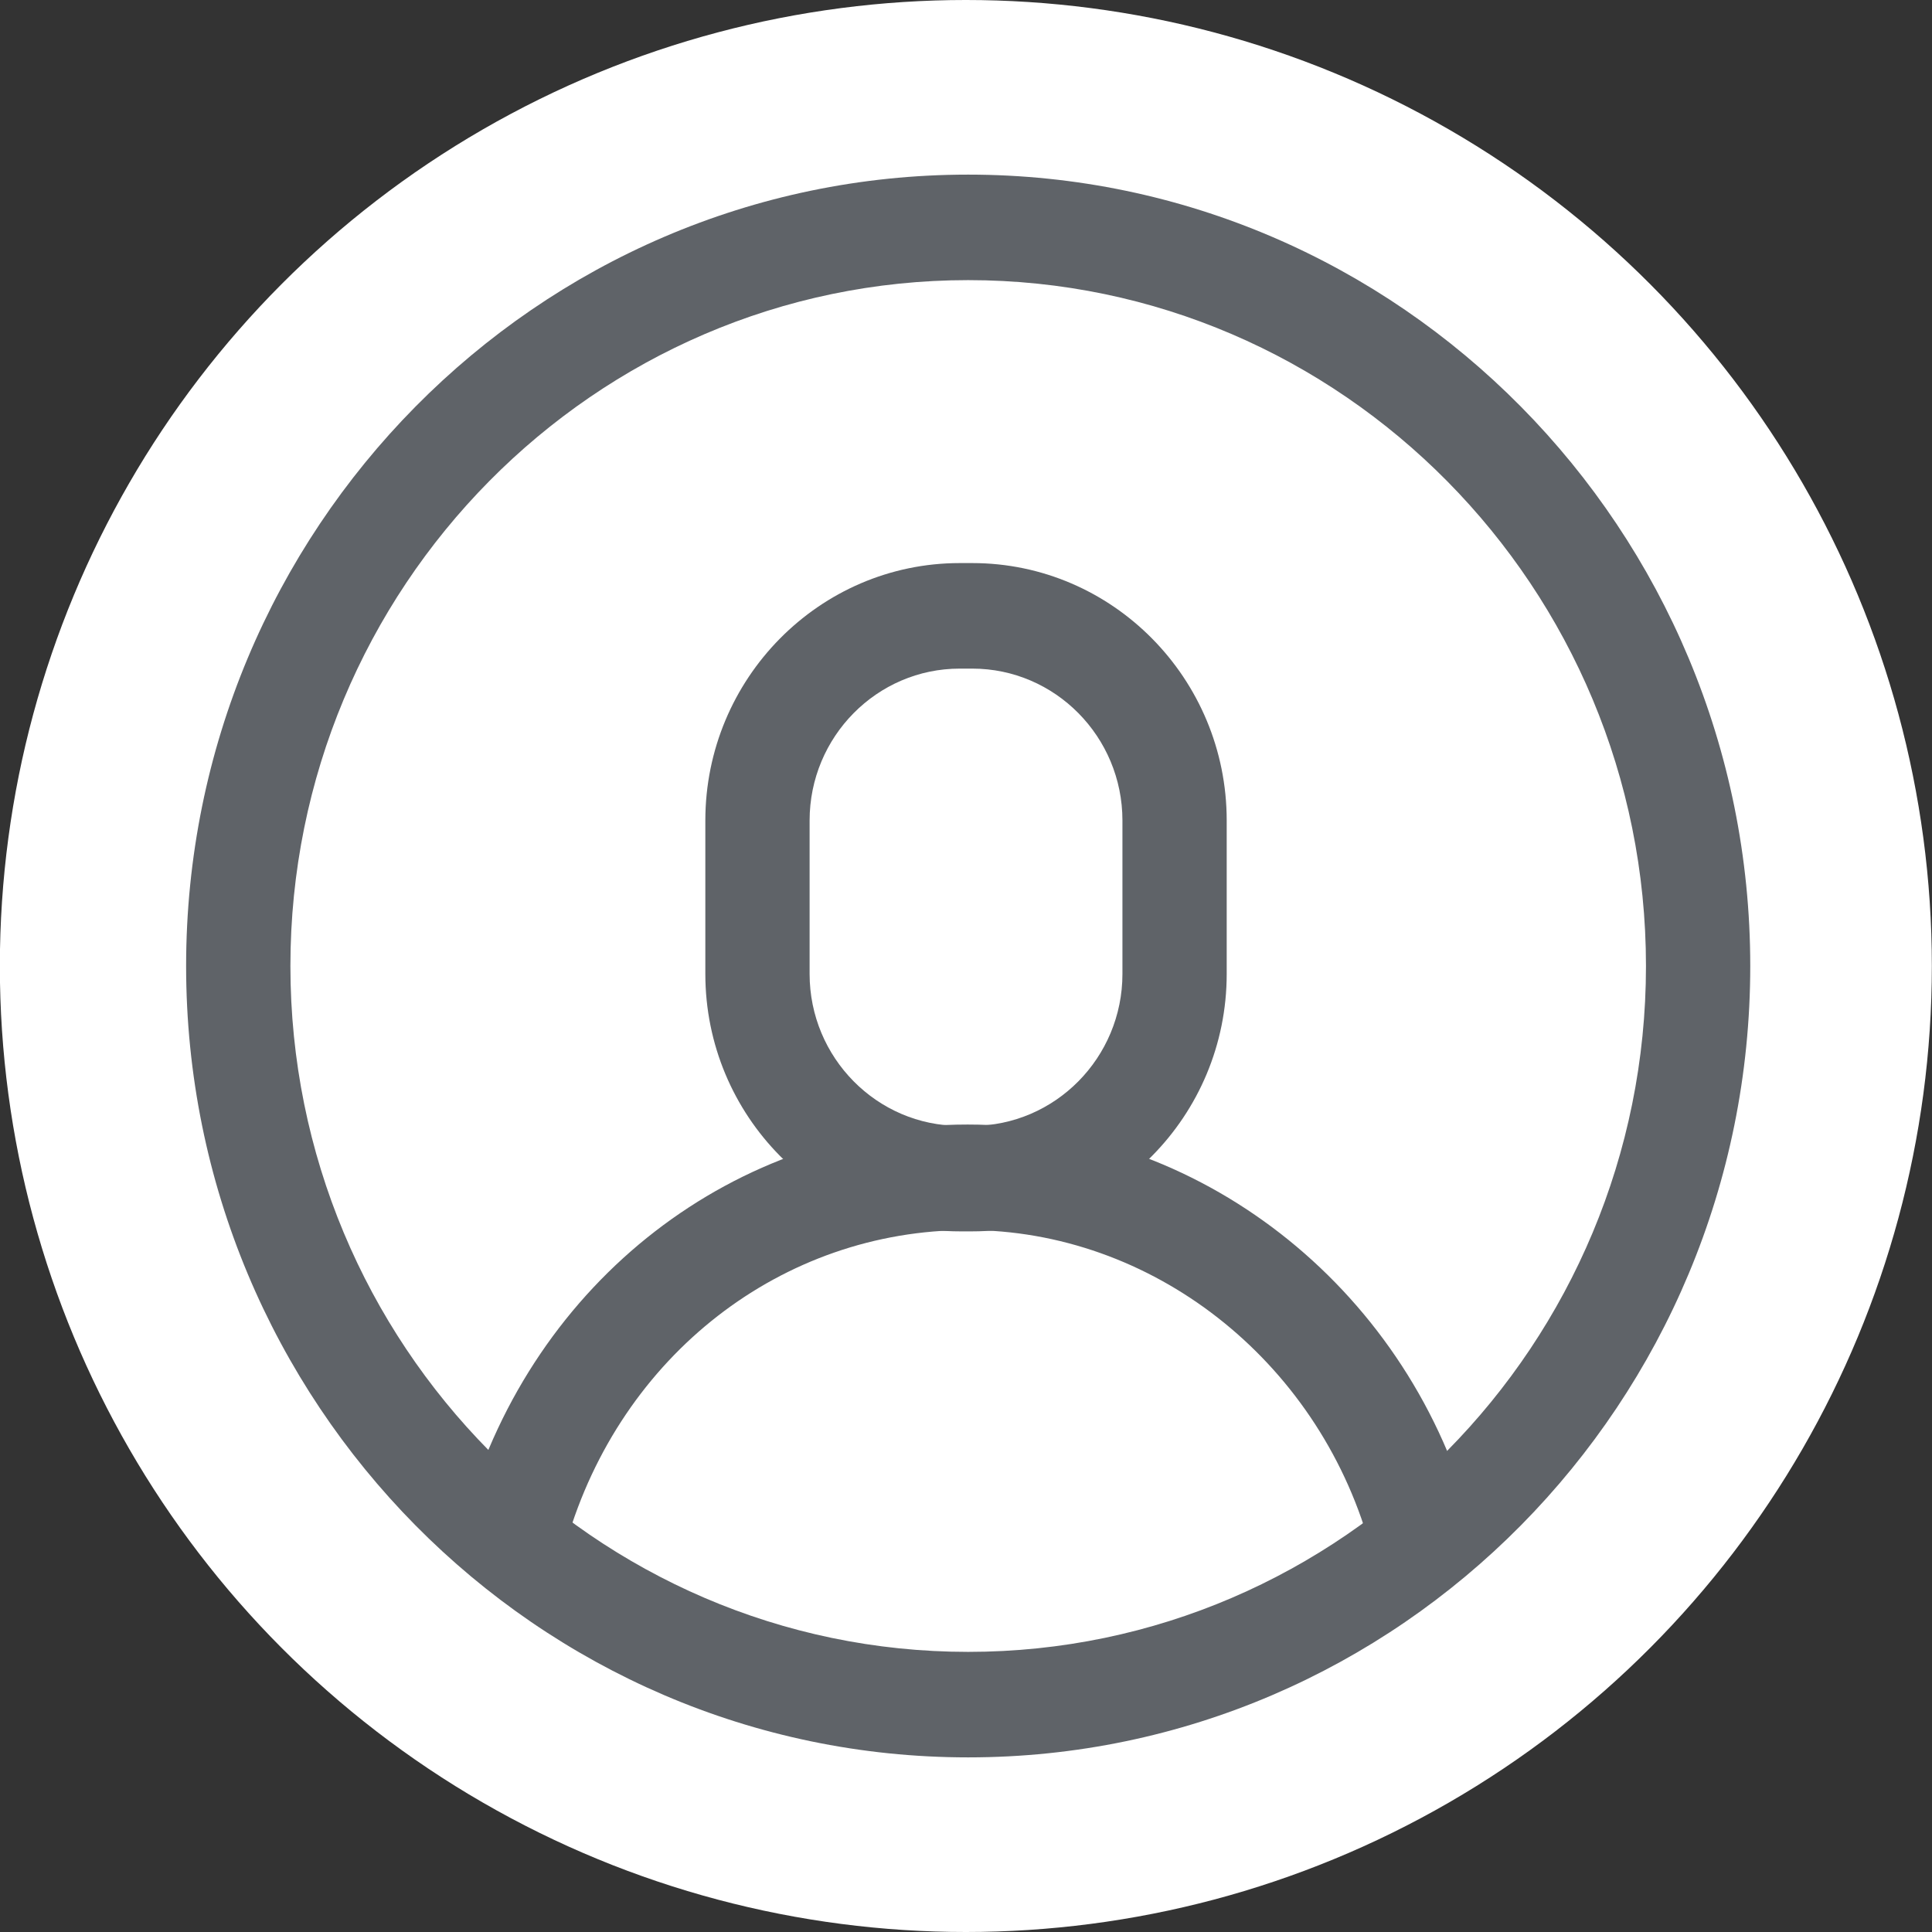 <?xml version="1.0" encoding="UTF-8" standalone="no"?><!DOCTYPE svg PUBLIC "-//W3C//DTD SVG 1.1//EN" "http://www.w3.org/Graphics/SVG/1.1/DTD/svg11.dtd"><svg width="100%" height="100%" viewBox="0 0 256 256" version="1.1" xmlns="http://www.w3.org/2000/svg" xmlns:xlink="http://www.w3.org/1999/xlink" xml:space="preserve" xmlns:serif="http://www.serif.com/" style="fill-rule:evenodd;clip-rule:evenodd;stroke-linejoin:round;stroke-miterlimit:1.414;"><rect x="0" y="0" width="256" height="256" fill="#333333" stroke="none"/><circle cx="127.981" cy="128" r="128" style="fill:#fff;"/><path d="M188.092,209.633c-2.999,0 -5.762,-1.993 -6.635,-5.057c-6.981,-24.483 -28.872,-41.585 -53.24,-41.585c-24.615,0 -45.978,16.593 -53.154,41.291c-1.076,3.703 -4.903,5.827 -8.578,4.734c-3.658,-1.089 -5.754,-4.976 -4.678,-8.679c8.92,-30.701 35.608,-51.329 66.408,-51.329c30.486,0 57.838,21.258 66.515,51.695c1.056,3.709 -1.057,7.584 -4.725,8.655c-0.637,0.186 -1.281,0.275 -1.913,0.275Z" style="fill:#5f6368;fill-rule:nonzero;"/><path d="M128.833,163.162l-1.66,0c-18.589,0 -33.712,-15.304 -33.712,-34.115l0,-20.321c0,-18.81 15.123,-34.115 33.712,-34.115l1.66,0c18.588,0 33.712,15.305 33.712,34.115l0,20.321c0,18.813 -15.124,34.115 -33.712,34.115Zm-1.66,-74.568c-10.971,0 -19.896,9.031 -19.896,20.132l0,20.321c0,11.102 8.925,20.133 19.896,20.133l1.66,0c10.971,0 19.896,-9.031 19.896,-20.133l0,-20.321c0,-11.101 -8.925,-20.132 -19.896,-20.132l-1.66,0Z" style="fill:#5f6368;fill-rule:nonzero;"/><path d="M128.29,232.862c-57.141,0 -103.629,-47.039 -103.629,-104.862c0,-57.823 46.488,-104.862 103.629,-104.862c57.14,0 103.628,47.039 103.628,104.862c0,57.823 -46.488,104.862 -103.628,104.862Zm0,-195.744c-49.523,0 -89.81,40.77 -89.81,90.882c0,50.112 40.287,90.882 89.81,90.882c49.523,0 89.81,-40.77 89.81,-90.882c0,-50.112 -40.287,-90.882 -89.81,-90.882Z" style="fill:#5f6368;fill-rule:nonzero;"/></svg>